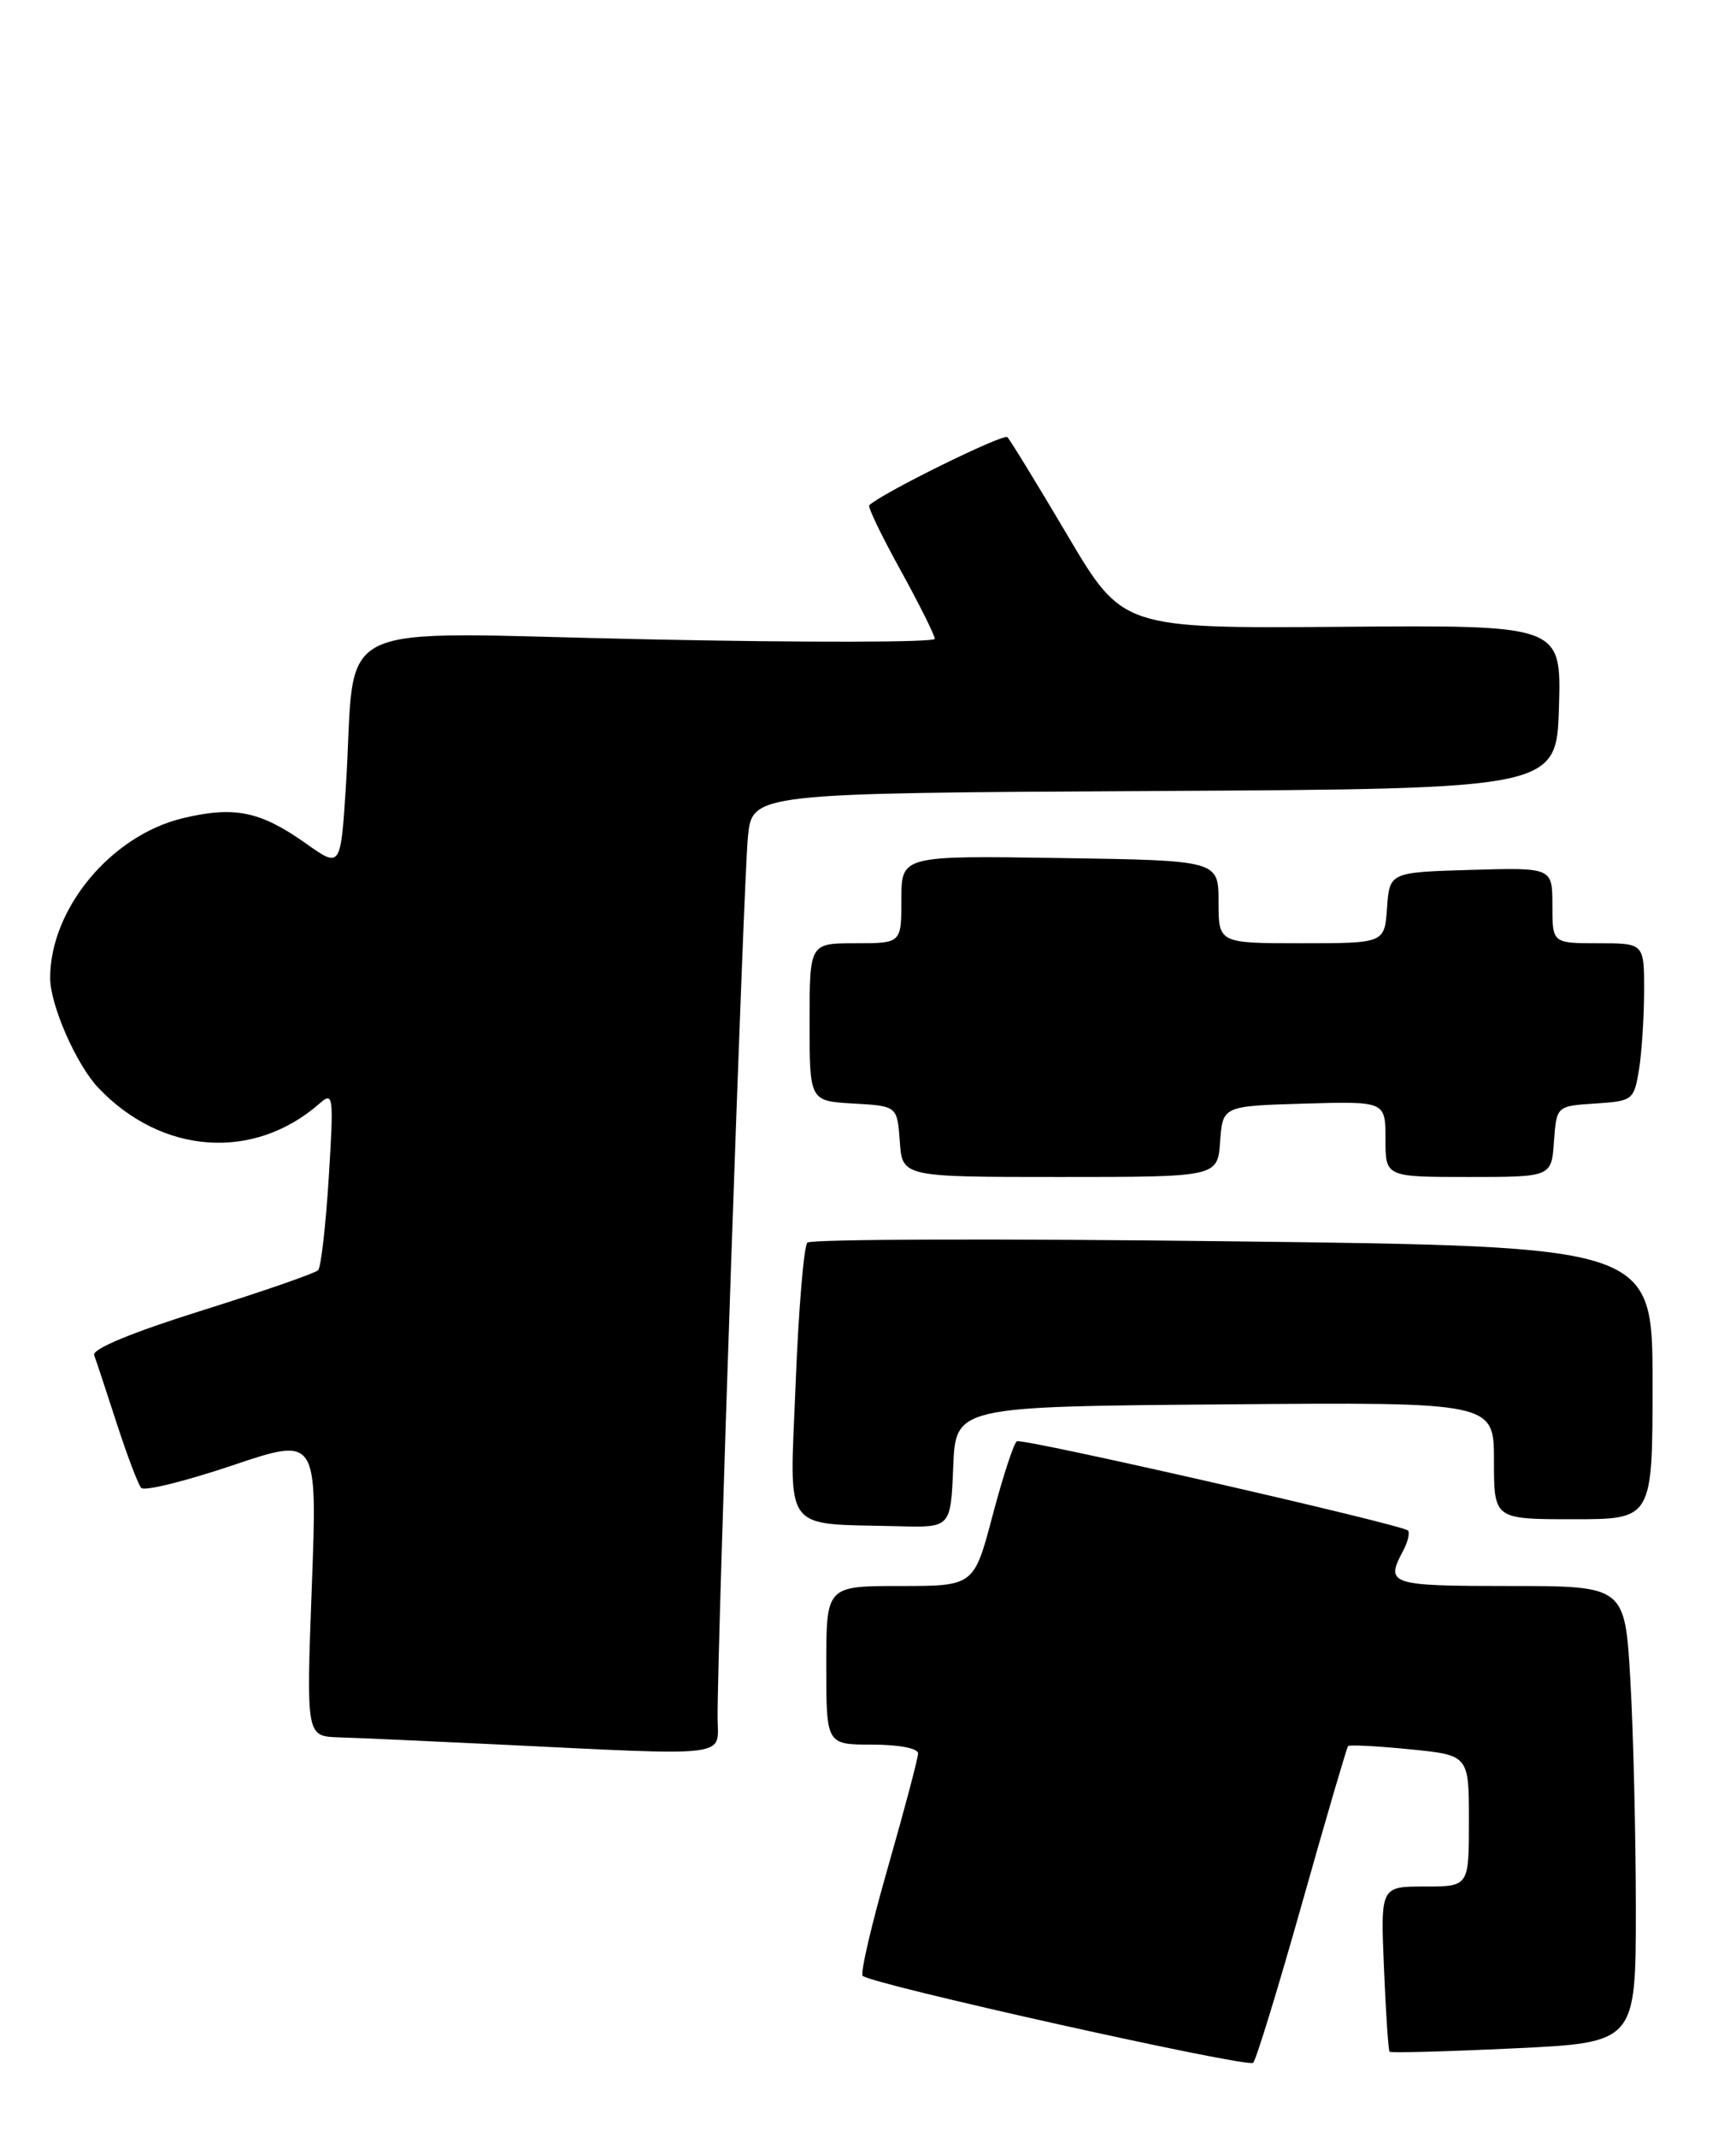 <?xml version="1.0" encoding="UTF-8" standalone="no"?>
<!DOCTYPE svg PUBLIC "-//W3C//DTD SVG 1.1//EN" "http://www.w3.org/Graphics/SVG/1.1/DTD/svg11.dtd" >
<svg xmlns="http://www.w3.org/2000/svg" xmlns:xlink="http://www.w3.org/1999/xlink" version="1.1" viewBox="0 0 208 256">
 <g >
 <path fill="currentColor"
d=" M 156.01 228.00 C 158.88 217.82 161.36 209.36 161.52 209.18 C 161.68 209.00 165.00 209.17 168.90 209.56 C 176.00 210.26 176.00 210.26 176.00 218.13 C 176.00 226.00 176.00 226.00 170.70 226.00 C 165.41 226.00 165.41 226.00 165.82 235.75 C 166.04 241.11 166.35 245.63 166.49 245.79 C 166.63 245.95 173.33 245.77 181.37 245.39 C 196.00 244.70 196.00 244.70 196.00 228.60 C 195.99 219.74 195.70 207.44 195.34 201.25 C 194.69 190.00 194.69 190.00 180.85 190.00 C 166.53 190.00 165.96 189.81 168.08 185.85 C 168.68 184.74 168.95 183.61 168.69 183.35 C 167.96 182.63 122.59 172.27 121.84 172.66 C 121.48 172.85 120.18 176.83 118.94 181.50 C 116.70 190.00 116.70 190.00 107.85 190.00 C 99.00 190.00 99.00 190.00 99.00 199.50 C 99.00 209.00 99.00 209.00 104.50 209.00 C 107.66 209.00 110.00 209.44 110.00 210.05 C 110.00 210.62 108.38 216.73 106.41 223.62 C 104.43 230.51 103.06 236.39 103.36 236.70 C 104.36 237.70 149.49 247.75 150.15 247.12 C 150.50 246.78 153.14 238.18 156.01 228.00 Z  M 85.98 205.75 C 85.94 197.12 89.10 105.32 89.61 100.26 C 90.14 95.02 90.14 95.02 138.32 94.76 C 186.50 94.50 186.50 94.50 186.79 84.69 C 187.07 74.88 187.07 74.88 160.79 75.09 C 134.50 75.29 134.50 75.29 127.90 64.13 C 124.27 57.99 121.03 52.70 120.70 52.37 C 120.23 51.90 105.59 59.11 104.15 60.53 C 103.95 60.72 105.64 64.22 107.90 68.31 C 110.15 72.40 112.00 76.10 112.00 76.53 C 112.00 76.96 96.51 76.99 77.57 76.59 C 38.39 75.78 42.76 73.65 41.44 94.25 C 40.81 103.99 40.81 103.99 36.66 101.05 C 31.18 97.17 28.09 96.54 21.90 98.02 C 13.32 100.08 6.03 108.84 6.01 117.12 C 5.99 120.36 9.14 127.54 11.79 130.33 C 19.38 138.32 30.40 139.11 38.27 132.21 C 39.94 130.74 40.00 131.18 39.39 141.08 C 39.03 146.81 38.46 151.80 38.12 152.16 C 37.78 152.53 31.51 154.70 24.18 157.00 C 15.82 159.62 11.01 161.61 11.28 162.34 C 11.52 162.98 12.73 166.65 13.98 170.50 C 15.23 174.35 16.55 177.84 16.92 178.25 C 17.30 178.66 22.20 177.45 27.82 175.56 C 38.03 172.12 38.03 172.12 37.36 190.06 C 36.69 208.00 36.69 208.00 40.59 208.13 C 42.74 208.19 51.02 208.57 59.00 208.95 C 88.15 210.36 86.00 210.61 85.98 205.75 Z  M 114.21 175.75 C 114.50 168.50 114.50 168.50 146.75 168.24 C 179.00 167.97 179.00 167.97 179.00 174.99 C 179.00 182.00 179.00 182.00 188.50 182.00 C 198.00 182.00 198.00 182.00 198.00 165.66 C 198.00 149.32 198.00 149.32 147.76 148.71 C 120.12 148.37 97.16 148.44 96.74 148.86 C 96.31 149.29 95.68 156.89 95.33 165.74 C 94.61 183.98 93.52 182.47 107.71 182.84 C 113.91 183.00 113.91 183.00 114.21 175.75 Z  M 146.19 136.75 C 146.50 132.50 146.50 132.50 156.25 132.21 C 166.00 131.93 166.00 131.93 166.00 136.46 C 166.00 141.00 166.00 141.00 175.94 141.00 C 185.89 141.00 185.89 141.00 186.19 136.75 C 186.50 132.50 186.50 132.50 191.13 132.20 C 195.61 131.91 195.77 131.79 196.37 128.20 C 196.70 126.17 196.98 121.91 196.99 118.75 C 197.00 113.00 197.00 113.00 191.50 113.00 C 186.00 113.00 186.00 113.00 186.00 108.46 C 186.00 103.93 186.00 103.93 176.25 104.21 C 166.50 104.50 166.50 104.50 166.19 108.75 C 165.89 113.00 165.89 113.00 155.94 113.00 C 146.00 113.00 146.00 113.00 146.00 108.04 C 146.00 103.08 146.00 103.08 127.00 102.79 C 108.00 102.50 108.00 102.50 108.00 107.75 C 108.00 113.00 108.00 113.00 102.50 113.00 C 97.00 113.00 97.00 113.00 97.00 122.45 C 97.00 131.90 97.00 131.90 102.25 132.20 C 107.50 132.50 107.50 132.50 107.81 136.75 C 108.11 141.00 108.11 141.00 127.00 141.00 C 145.89 141.00 145.89 141.00 146.19 136.75 Z "/>
</g>
</svg>